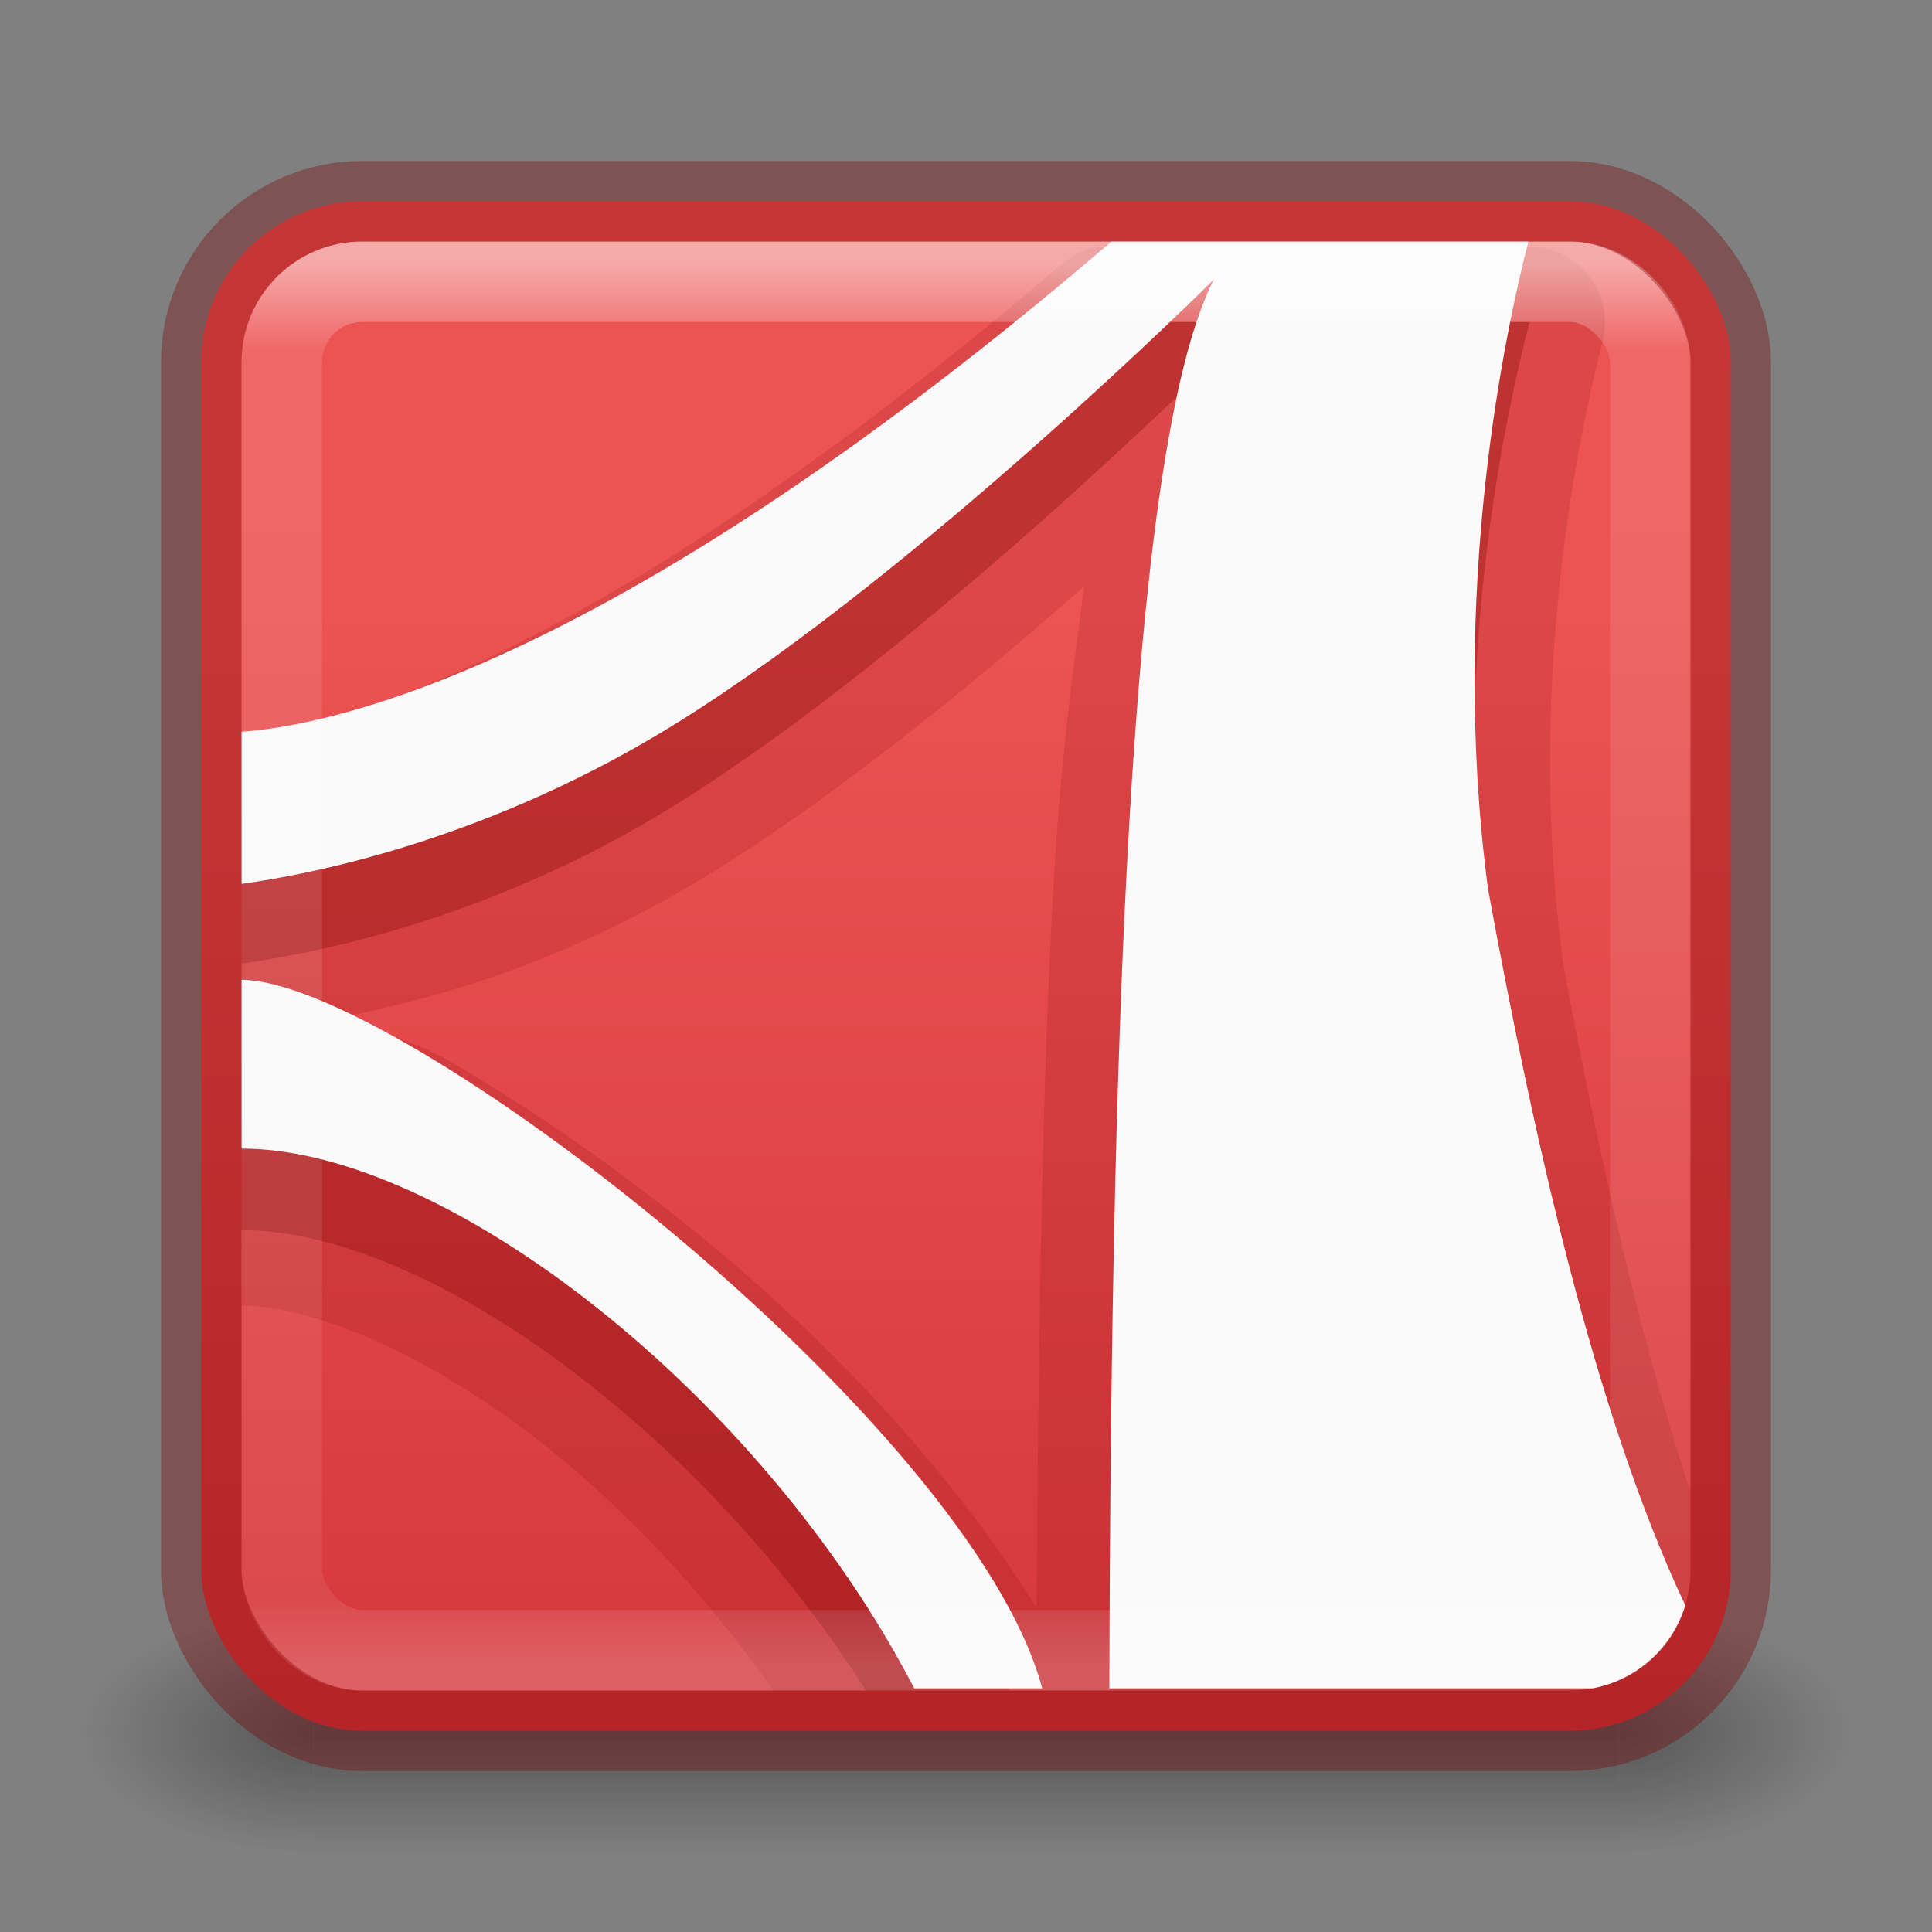 <?xml version="1.0" encoding="UTF-8" standalone="no"?>
<svg
   version="1.1"
   width="24"
   height="24"
   id="svg6597"
   sodipodi:docname="postscript-viewer.svg"
   inkscape:version="1.2.2 (b0a8486541, 2022-12-01)"
   xmlns:inkscape="http://www.inkscape.org/namespaces/inkscape"
   xmlns:sodipodi="http://sodipodi.sourceforge.net/DTD/sodipodi-0.dtd"
   xmlns:xlink="http://www.w3.org/1999/xlink"
   xmlns="http://www.w3.org/2000/svg"
   xmlns:svg="http://www.w3.org/2000/svg"
   xmlns:rdf="http://www.w3.org/1999/02/22-rdf-syntax-ns#"
   xmlns:cc="http://creativecommons.org/ns#"
   xmlns:dc="http://purl.org/dc/elements/1.1/">
  <rect width="100%" height="100%" fill="#808080" stroke="none"/>
  <sodipodi:namedview
     id="namedview47"
     pagecolor="#ffffff"
     bordercolor="#000000"
     borderopacity="0.25"
     inkscape:showpageshadow="2"
     inkscape:pageopacity="0.0"
     inkscape:pagecheckerboard="0"
     inkscape:deskcolor="#d1d1d1"
     showgrid="false"
     inkscape:zoom="16.75"
     inkscape:cx="11.940299"
     inkscape:cy="18.746269"
     inkscape:window-width="1278"
     inkscape:window-height="1005"
     inkscape:window-x="605"
     inkscape:window-y="0"
     inkscape:window-maximized="0"
     inkscape:current-layer="svg6597" />
  <defs
     id="defs6599">
    <linearGradient
       inkscape:collect="always"
       id="linearGradient1472">
      <stop
         style="stop-color:#ed5353;stop-opacity:1"
         offset="0"
         id="stop1468" />
      <stop
         style="stop-color:#c6262e;stop-opacity:1"
         offset="1"
         id="stop1470" />
    </linearGradient>
    <linearGradient
       x1="24"
       y1="5"
       x2="24"
       y2="43"
       id="linearGradient4160"
       xlink:href="#linearGradient3924-1"
       gradientUnits="userSpaceOnUse"
       gradientTransform="matrix(0.459,0,0,0.459,0.973,0.973)" />
    <linearGradient
       id="linearGradient3924-1">
      <stop
         id="stop3926-5"
         style="stop-color:#ffffff;stop-opacity:1"
         offset="0" />
      <stop
         id="stop3928-32"
         style="stop-color:#ffffff;stop-opacity:0.235"
         offset="0.063" />
      <stop
         id="stop3930-1"
         style="stop-color:#ffffff;stop-opacity:0.157"
         offset="0.951" />
      <stop
         id="stop3932-3"
         style="stop-color:#ffffff;stop-opacity:0.392"
         offset="1" />
    </linearGradient>
    <linearGradient
       id="linearGradient3688-166-749-1">
      <stop
         id="stop2883-79"
         style="stop-color:#181818;stop-opacity:1"
         offset="0" />
      <stop
         id="stop2885-4"
         style="stop-color:#181818;stop-opacity:0"
         offset="1" />
    </linearGradient>
    <linearGradient
       id="linearGradient3702-501-757-5">
      <stop
         id="stop2895-5"
         style="stop-color:#181818;stop-opacity:0"
         offset="0" />
      <stop
         id="stop2897-1"
         style="stop-color:#181818;stop-opacity:1"
         offset="0.5" />
      <stop
         id="stop2899-4"
         style="stop-color:#181818;stop-opacity:0"
         offset="1" />
    </linearGradient>
    <radialGradient
       gradientTransform="matrix(2.004,0,0,1.4,27.988,-17.4)"
       gradientUnits="userSpaceOnUse"
       xlink:href="#linearGradient3688-166-749-1"
       id="radialGradient3082-6"
       fy="43.5"
       fx="4.993"
       r="2.5"
       cy="43.5"
       cx="4.993" />
    <radialGradient
       gradientTransform="matrix(2.004,0,0,1.4,-20.012,-104.4)"
       gradientUnits="userSpaceOnUse"
       xlink:href="#linearGradient3688-166-749-1"
       id="radialGradient3084-4"
       fy="43.5"
       fx="4.993"
       r="2.5"
       cy="43.5"
       cx="4.993" />
    <linearGradient
       gradientUnits="userSpaceOnUse"
       xlink:href="#linearGradient3702-501-757-5"
       id="linearGradient3086-8"
       y2="39.999"
       x2="25.058"
       y1="47.028"
       x1="25.058" />
    <linearGradient
       inkscape:collect="always"
       xlink:href="#linearGradient1472"
       id="linearGradient1474"
       x1="7.392"
       y1="7.479"
       x2="7.392"
       y2="30.605"
       gradientUnits="userSpaceOnUse" />
  </defs>
  <g
     transform="matrix(0.579,0,0,0.429,-1.895,2.857)"
     id="g3712-8"
     style="opacity:0.4">
    <rect
       width="5"
       height="7"
       x="38"
       y="40"
       id="rect2801-6"
       style="fill:url(#radialGradient3082-6);fill-opacity:1;stroke:none" />
    <rect
       width="5"
       height="7"
       x="-10"
       y="-47"
       transform="scale(-1)"
       id="rect3696-20"
       style="fill:url(#radialGradient3084-4);fill-opacity:1;stroke:none" />
    <rect
       width="28"
       height="7"
       x="10"
       y="40"
       id="rect3700-5"
       style="fill:url(#linearGradient3086-8);fill-opacity:1;stroke:none" />
  </g>
  <rect
     width="19"
     height="19"
     rx="2"
     ry="2"
     x="2.5"
     y="2.5"
     id="rect5505-4"
     style="color:#000000;display:inline;overflow:visible;visibility:visible;fill:url(#linearGradient1474);fill-opacity:1;fill-rule:nonzero;stroke:none;stroke-width:1;marker:none;enable-background:accumulate" />
  <path
     id="path5672"
     style="color:#000000;display:inline;overflow:visible;visibility:visible;opacity:0.15;fill:#7a0000;fill-opacity:1;fill-rule:evenodd;stroke:none;stroke-width:1;marker:none;enable-background:accumulate"
     d="M 13.625 3.062 A 0.947 0.947 0 0 0 13.188 3.281 C 7.259 8.369 3.964 9.066 3 9.148 L 3 16.219 C 3.857 16.219 5.262 16.796 6.625 17.844 C 7.702 18.672 8.754 19.785 9.604 21 L 19.5 21 C 20.34 21 21 20.34 21 19.5 L 21 18.531 C 20.337 16.524 19.817 14.133 19.406 11.906 C 19.404 11.895 19.407 11.887 19.406 11.875 C 18.95 8.355 19.649 5.254 19.906 4.25 A 0.947 0.947 0 0 0 19 3.062 L 13.812 3.062 A 0.947 0.947 0 0 0 13.625 3.062 z M 13.469 7.281 C 13.346 8.209 13.209 9.184 13.125 10.406 C 12.948 12.976 12.905 16.378 12.875 19.969 C 11.864 18.348 10.385 16.724 8.688 15.344 C 7.632 14.486 6.55 13.739 5.594 13.188 C 5.063 12.881 4.619 12.828 4.156 12.656 C 5.33 12.418 6.985 12.004 8.938 10.781 C 10.508 9.797 12.17 8.429 13.469 7.281 z " />
  <path
     id="path6711-40-6"
     style="color:#000000;display:inline;overflow:visible;visibility:visible;opacity:0.3;fill:#7a0000;fill-opacity:1;fill-rule:evenodd;stroke:none;stroke-width:1;marker:none;enable-background:accumulate"
     d="M 13.812 4 C 7.677 9.264 4.166 10.012 3 10.094 L 3 11.969 C 3.88 11.846 6.082 11.444 8.438 9.969 C 11.458 8.077 15.094 4.469 15.094 4.469 C 14.142 6.336 13.825 12.646 13.785 21 L 19.5 21 C 19.994 21 20.421 20.768 20.693 20.408 C 19.689 18.037 18.993 14.874 18.469 12.031 C 17.977 8.302 18.731 5.051 19 4 L 13.812 4 z M 3 13.188 L 3 15.281 C 5.315 15.281 8.728 17.801 10.756 21 L 12.543 21 C 10.79 17.687 4.766 13.188 3 13.188 z " />
  <path
     id="path6711-40"
     style="color:#000000;display:inline;overflow:visible;visibility:visible;fill:#fafafa;fill-opacity:1;fill-rule:nonzero;stroke:none;stroke-width:1;marker:none;enable-background:accumulate"
     d="M 13.807 3 C 7.671 8.264 4.166 9.008 3 9.09 L 3 10.98 C 3.88 10.858 6.092 10.432 8.447 8.957 C 11.468 7.065 15.078 3.473 15.078 3.473 C 14.088 5.415 13.8 12.114 13.781 20.973 L 19.791 20.973 C 20.341 20.868 20.777 20.472 20.936 19.945 C 19.799 17.531 19.049 14.108 18.484 11.041 C 17.993 7.312 18.717 4.051 18.986 3 L 13.807 3 z M 3 12.172 L 3 14.268 C 5.547 14.268 9.463 17.324 11.357 20.973 L 12.947 20.973 C 12.057 17.656 4.943 12.172 3 12.172 z " />
  <rect
     width="17"
     height="17"
     x="3.5"
     y="3.5"
     id="rect6741-9"
     style="opacity:0.5;fill:none;stroke:url(#linearGradient4160);stroke-width:1;stroke-linecap:round;stroke-linejoin:round;stroke-miterlimit:4;stroke-dasharray:none;stroke-dashoffset:0;stroke-opacity:1"
     rx="1"
     ry="1" />
  <rect
     width="19"
     height="19"
     rx="2"
     ry="2"
     x="2.5"
     y="2.5"
     id="rect5505-4-7"
     style="color:#000000;display:inline;overflow:visible;visibility:visible;opacity:0.35;fill:none;stroke:#7a0000;stroke-width:1;stroke-linecap:round;stroke-linejoin:round;stroke-miterlimit:4;stroke-dasharray:none;stroke-dashoffset:0;stroke-opacity:1;marker:none;enable-background:accumulate" />
</svg>
